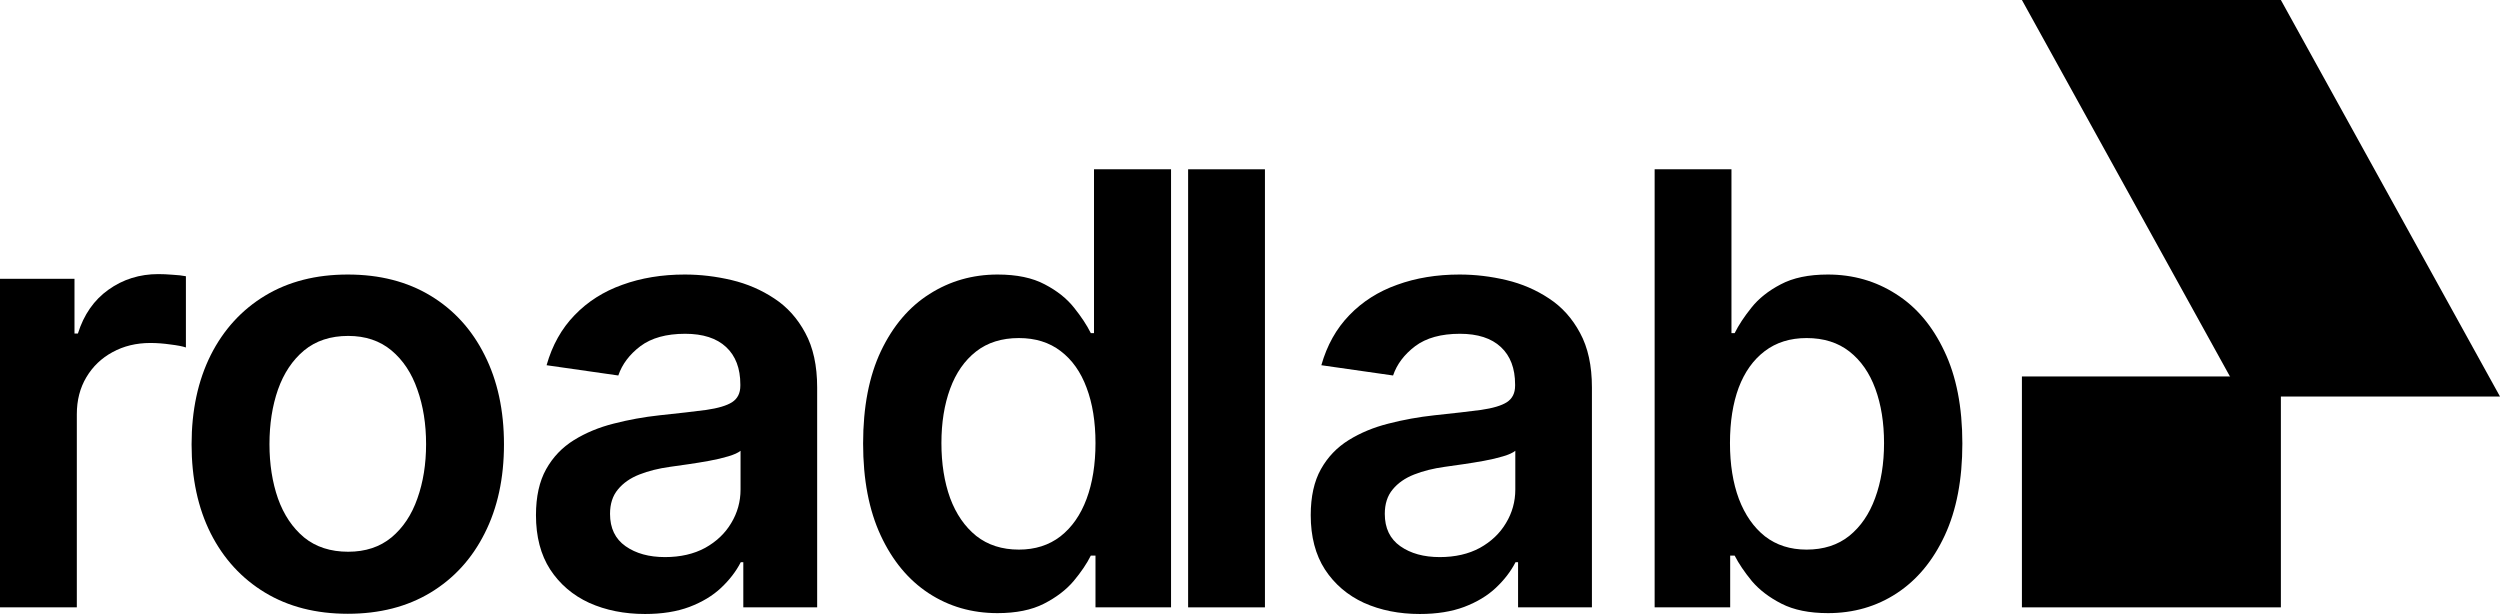 <svg width="908" height="223" viewBox="0 0 908 223" fill="none" xmlns="http://www.w3.org/2000/svg">
<path d="M828.414 220.592L734.359 220.592V136.73L809.915 136.73H828.414V144.023V220.592Z" fill="black"/>
<path d="M908 144.023H828.414H813.944L809.915 136.73L734.359 0L828.414 8.28765e-06L908 144.023Z" fill="black"/>
<path d="M0 220.592L0 101.263H27.054V121.151H28.288C30.446 114.263 34.146 108.954 39.387 105.225C44.68 101.445 50.717 99.554 57.5 99.554C59.042 99.554 60.763 99.632 62.664 99.787C64.617 99.891 66.236 100.072 67.52 100.331V126.201C66.338 125.787 64.463 125.424 61.894 125.113C59.376 124.751 56.935 124.57 54.571 124.57C49.484 124.57 44.911 125.683 40.851 127.91C36.843 130.086 33.683 133.115 31.371 137C29.058 140.884 27.902 145.364 27.902 150.44L27.902 220.592H0Z" fill="black"/>
<path d="M126.313 222.922C114.752 222.922 104.731 220.359 96.253 215.231C87.774 210.104 81.197 202.931 76.521 193.712C71.896 184.493 69.584 173.72 69.584 161.394C69.584 149.067 71.896 138.269 76.521 128.998C81.197 119.727 87.774 112.528 96.253 107.401C104.731 102.273 114.752 99.71 126.313 99.71C137.875 99.71 147.895 102.273 156.374 107.401C164.852 112.528 171.404 119.727 176.029 128.998C180.705 138.269 183.043 149.067 183.043 161.394C183.043 173.72 180.705 184.493 176.029 193.712C171.404 202.931 164.852 210.104 156.374 215.231C147.895 220.359 137.875 222.922 126.313 222.922ZM126.467 200.393C132.736 200.393 137.978 198.658 142.191 195.188C146.405 191.666 149.539 186.953 151.595 181.049C153.702 175.144 154.755 168.567 154.755 161.316C154.755 154.013 153.702 147.41 151.595 141.506C149.539 135.55 146.405 130.811 142.191 127.289C137.978 123.767 132.736 122.006 126.467 122.006C120.044 122.006 114.7 123.767 110.435 127.289C106.222 130.811 103.061 135.55 100.955 141.506C98.899 147.41 97.871 154.013 97.871 161.316C97.871 168.567 98.899 175.144 100.955 181.049C103.061 186.953 106.222 191.666 110.435 195.188C114.7 198.658 120.044 200.393 126.467 200.393Z" fill="black"/>
<path d="M234.282 223C226.78 223 220.022 221.653 214.01 218.96C208.05 216.215 203.322 212.176 199.828 206.841C196.385 201.506 194.664 194.929 194.664 187.108C194.664 180.375 195.897 174.808 198.363 170.405C200.83 166.003 204.196 162.481 208.461 159.84C212.726 157.199 217.53 155.205 222.874 153.858C228.27 152.46 233.845 151.45 239.6 150.828C246.537 150.103 252.164 149.456 256.48 148.886C260.797 148.264 263.931 147.332 265.884 146.089C267.888 144.794 268.89 142.8 268.89 140.107V139.641C268.89 133.789 267.168 129.257 263.726 126.046C260.283 122.835 255.324 121.229 248.85 121.229C242.015 121.229 236.594 122.731 232.586 125.735C228.629 128.739 225.957 132.287 224.57 136.378L198.518 132.649C200.573 125.398 203.964 119.339 208.692 114.47C213.419 109.55 219.2 105.873 226.034 103.439C232.869 100.953 240.422 99.71 248.695 99.71C254.399 99.71 260.077 100.383 265.73 101.729C271.382 103.076 276.546 105.303 281.222 108.411C285.898 111.466 289.65 115.636 292.476 120.918C295.353 126.201 296.792 132.805 296.792 140.729L296.792 220.592H269.969V204.2H269.044C267.348 207.514 264.959 210.622 261.876 213.522C258.844 216.371 255.016 218.675 250.391 220.436C245.818 222.145 240.448 223 234.282 223ZM241.527 202.335C247.128 202.335 251.984 201.222 256.095 198.995C260.206 196.716 263.366 193.712 265.576 189.983C267.836 186.254 268.967 182.188 268.967 177.786L268.967 163.724C268.093 164.449 266.603 165.123 264.496 165.744C262.441 166.366 260.129 166.909 257.559 167.376C254.99 167.842 252.447 168.256 249.929 168.619C247.411 168.981 245.227 169.292 243.377 169.551C239.215 170.121 235.489 171.053 232.201 172.348C228.912 173.642 226.317 175.455 224.416 177.786C222.515 180.065 221.564 183.017 221.564 186.642C221.564 191.821 223.44 195.732 227.191 198.373C230.942 201.014 235.721 202.335 241.527 202.335Z" fill="black"/>
<path d="M362.271 222.689C352.971 222.689 344.646 220.281 337.298 215.464C329.95 210.648 324.144 203.656 319.879 194.489C315.614 185.321 313.481 174.186 313.481 161.083C313.481 147.824 315.639 136.637 319.956 127.522C324.323 118.355 330.207 111.44 337.606 106.779C345.006 102.066 353.253 99.71 362.349 99.71C369.286 99.71 374.989 100.901 379.46 103.283C383.93 105.614 387.476 108.437 390.097 111.751C392.717 115.014 394.747 118.096 396.186 120.996H397.342V61.487L425.321 61.487L425.321 220.592H397.882V201.791H396.186C394.747 204.692 392.666 207.773 389.943 211.036C387.219 214.247 383.622 216.992 379.152 219.271C374.681 221.55 369.054 222.689 362.271 222.689ZM370.056 199.616C375.966 199.616 381.001 198.01 385.164 194.799C389.326 191.536 392.486 187.005 394.644 181.204C396.802 175.403 397.882 168.645 397.882 160.928C397.882 153.211 396.802 146.504 394.644 140.806C392.537 135.109 389.403 130.681 385.241 127.522C381.13 124.363 376.068 122.783 370.056 122.783C363.839 122.783 358.649 124.414 354.487 127.677C350.324 130.94 347.19 135.446 345.083 141.195C342.976 146.944 341.923 153.521 341.923 160.928C341.923 168.386 342.976 175.041 345.083 180.893C347.241 186.694 350.401 191.278 354.564 194.644C358.777 197.959 363.941 199.616 370.056 199.616Z" fill="black"/>
<path d="M459.426 61.487L459.426 220.592L431.524 220.592L431.524 61.487H459.426Z" fill="black"/>
<path d="M515.675 223C508.173 223 501.416 221.653 495.404 218.96C489.443 216.215 484.716 212.176 481.221 206.841C477.779 201.506 476.057 194.929 476.057 187.108C476.057 180.375 477.29 174.808 479.757 170.405C482.223 166.003 485.589 162.481 489.854 159.84C494.119 157.199 498.924 155.205 504.268 153.858C509.663 152.46 515.239 151.45 520.994 150.828C527.931 150.103 533.557 149.456 537.874 148.886C542.19 148.264 545.325 147.332 547.277 146.089C549.281 144.794 550.283 142.8 550.283 140.107V139.641C550.283 133.789 548.562 129.257 545.119 126.046C541.676 122.835 536.718 121.229 530.243 121.229C523.409 121.229 517.988 122.731 513.98 125.735C510.023 128.739 507.351 132.287 505.963 136.378L479.911 132.649C481.966 125.398 485.358 119.339 490.085 114.47C494.813 109.55 500.594 105.873 507.428 103.439C514.262 100.953 521.816 99.71 530.089 99.71C535.793 99.71 541.471 100.383 547.123 101.729C552.776 103.076 557.94 105.303 562.616 108.411C567.292 111.466 571.043 115.636 573.869 120.918C576.747 126.201 578.186 132.805 578.186 140.729V220.592H551.362V204.2H550.438C548.742 207.514 546.352 210.622 543.269 213.522C540.237 216.371 536.409 218.675 531.785 220.436C527.211 222.145 521.842 223 515.675 223ZM522.921 202.335C528.522 202.335 533.378 201.222 537.488 198.995C541.599 196.716 544.759 193.712 546.969 189.983C549.23 186.254 550.36 182.188 550.36 177.786V163.724C549.487 164.449 547.997 165.123 545.89 165.744C543.834 166.366 541.522 166.909 538.953 167.376C536.384 167.842 533.84 168.256 531.322 168.619C528.804 168.981 526.62 169.292 524.771 169.551C520.608 170.121 516.883 171.053 513.594 172.348C510.306 173.642 507.711 175.455 505.809 177.786C503.908 180.065 502.957 183.017 502.957 186.642C502.957 191.821 504.833 195.732 508.584 198.373C512.335 201.014 517.114 202.335 522.921 202.335Z" fill="black"/>
<path d="M600.964 220.592V61.487H628.866V120.996H630.022C631.461 118.096 633.491 115.014 636.111 111.751C638.732 108.437 642.278 105.614 646.748 103.283C651.219 100.901 656.922 99.71 663.859 99.71C673.006 99.71 681.253 102.066 688.601 106.779C696.001 111.44 701.859 118.355 706.175 127.522C710.543 136.637 712.727 147.824 712.727 161.083C712.727 174.186 710.594 185.321 706.329 194.489C702.064 203.656 696.258 210.648 688.91 215.464C681.562 220.281 673.237 222.689 663.936 222.689C657.154 222.689 651.527 221.55 647.056 219.271C642.586 216.992 638.989 214.247 636.265 211.036C633.593 207.773 631.512 204.692 630.022 201.791H628.403V220.592L600.964 220.592ZM628.326 160.928C628.326 168.645 629.405 175.403 631.564 181.204C633.773 187.005 636.933 191.536 641.044 194.799C645.206 198.01 650.242 199.616 656.152 199.616C662.318 199.616 667.482 197.959 671.644 194.644C675.806 191.278 678.941 186.694 681.048 180.893C683.206 175.041 684.285 168.386 684.285 160.928C684.285 153.521 683.232 146.944 681.125 141.195C679.018 135.446 675.884 130.94 671.721 127.677C667.559 124.414 662.369 122.783 656.152 122.783C650.191 122.783 645.129 124.363 640.967 127.522C636.805 130.681 633.645 135.109 631.487 140.806C629.38 146.504 628.326 153.211 628.326 160.928Z" fill="black"/>
</svg>
